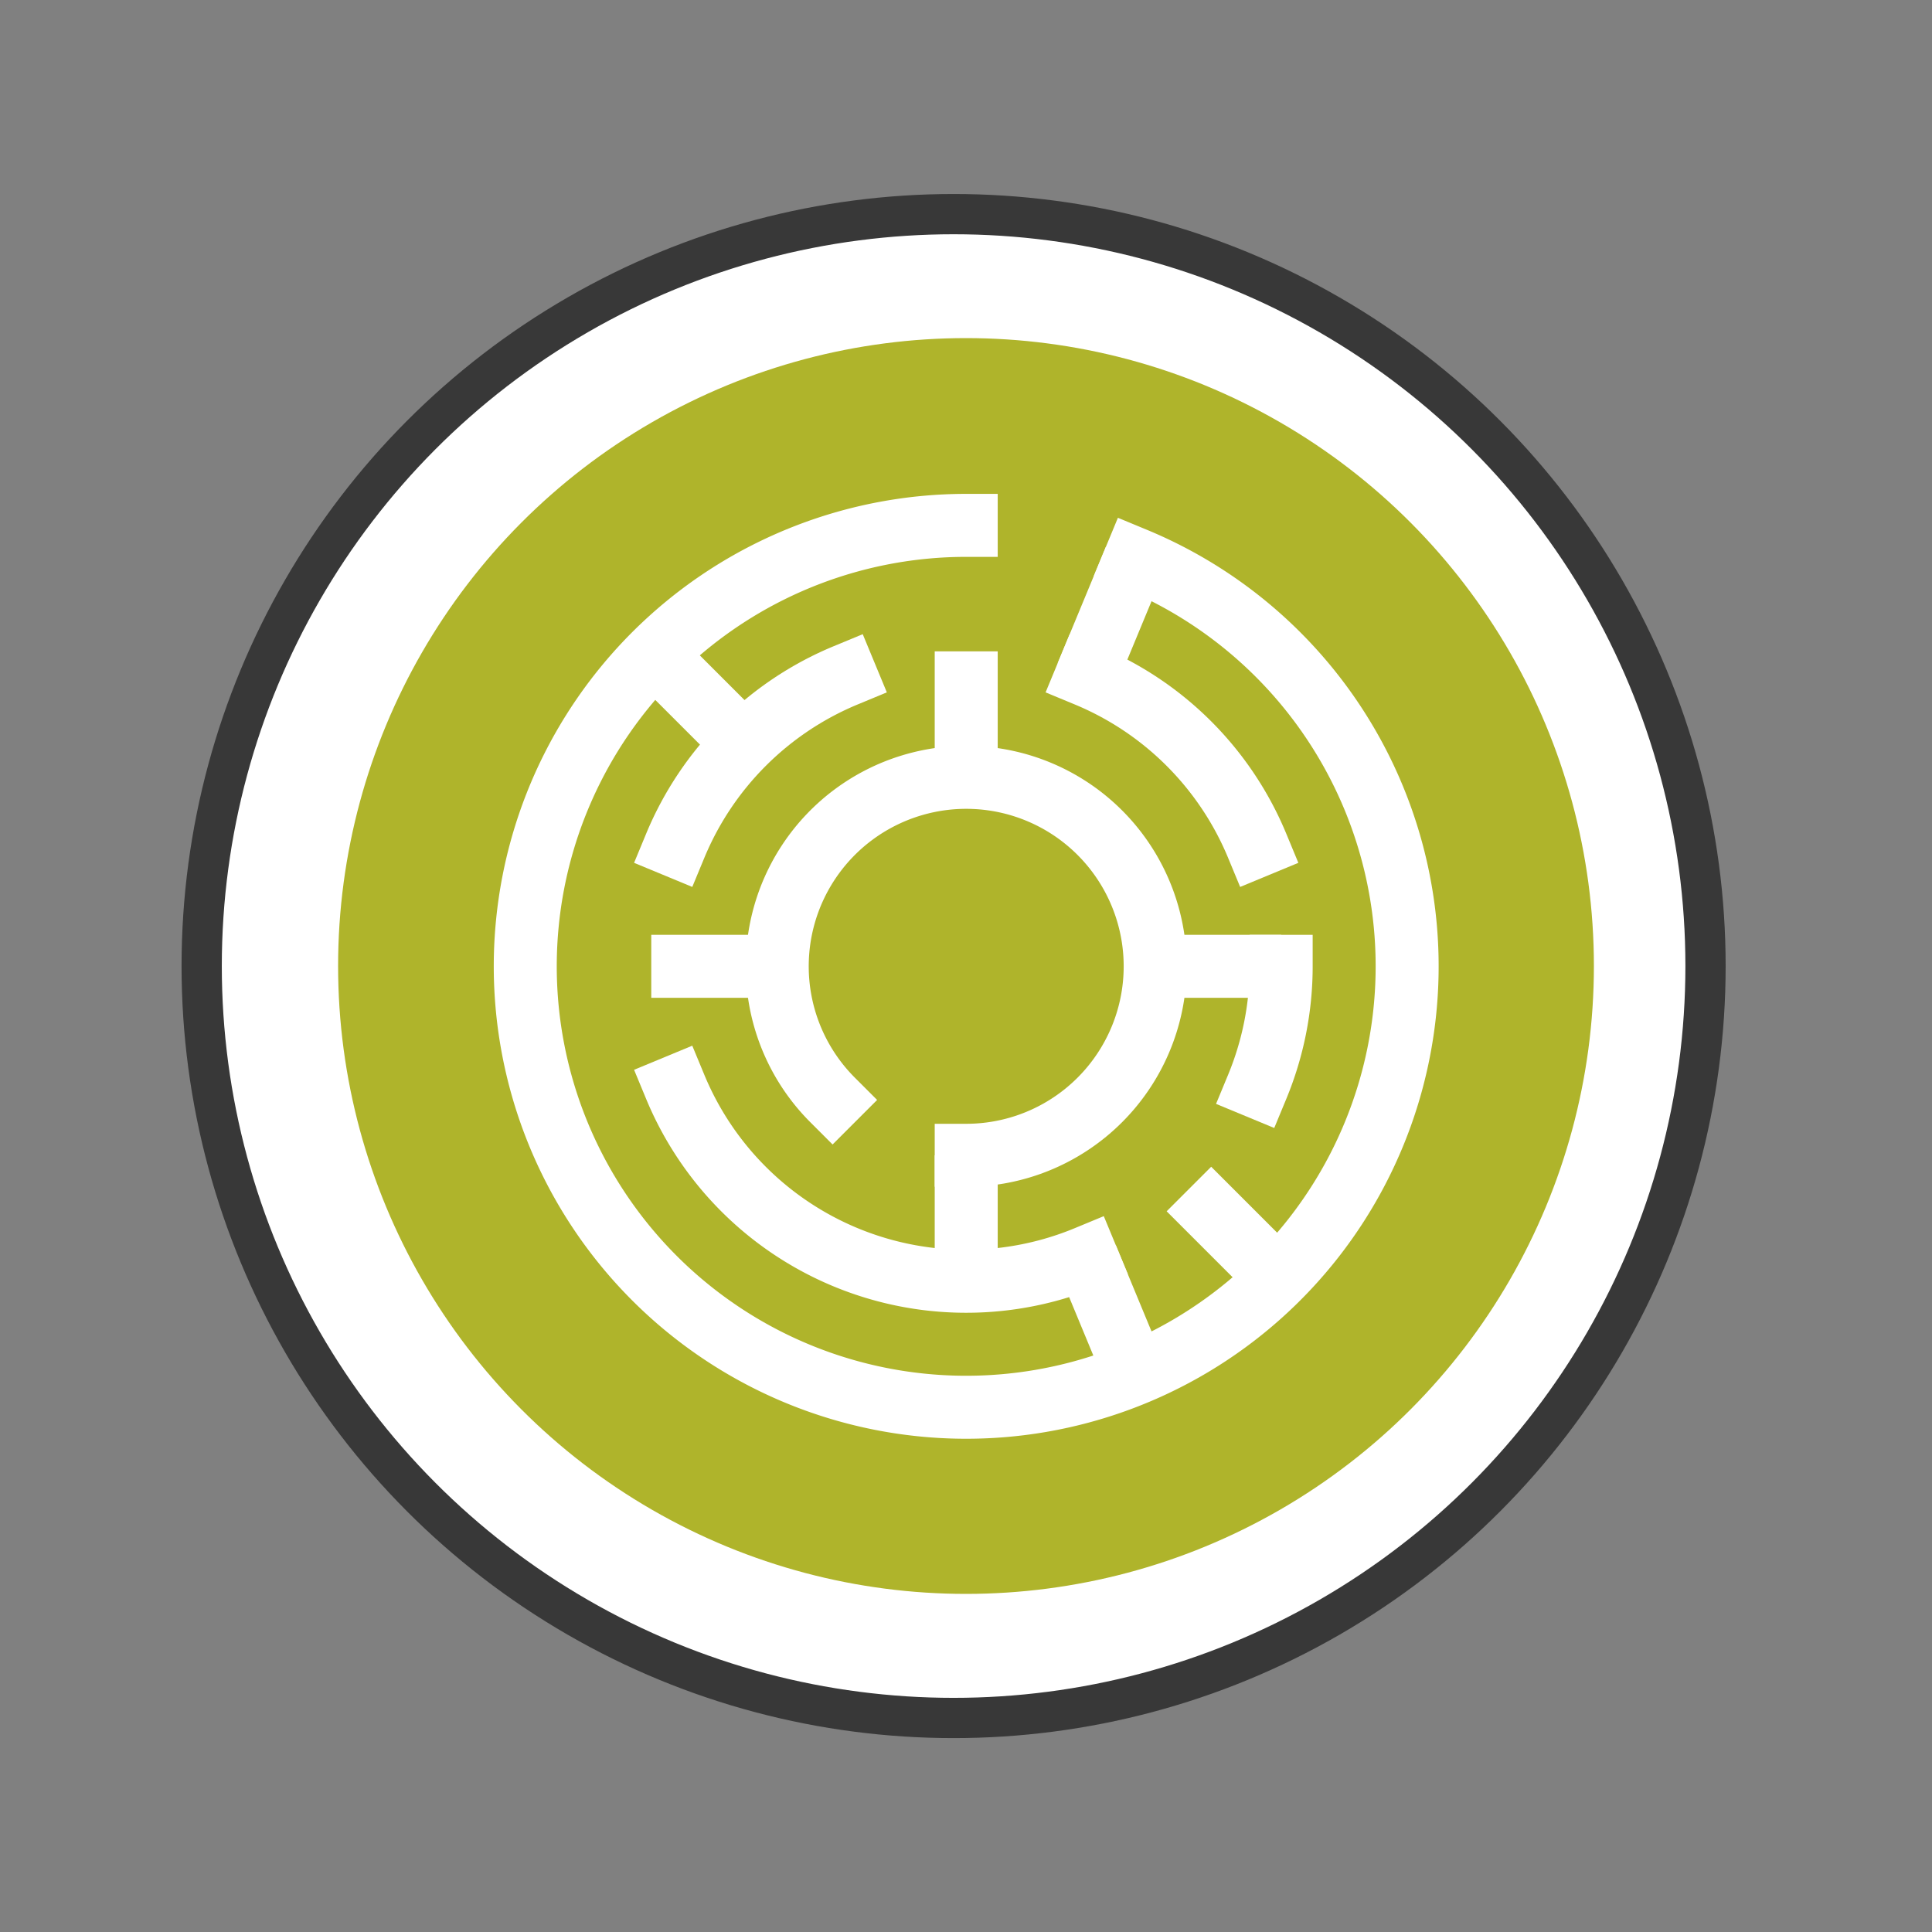 <svg xmlns="http://www.w3.org/2000/svg" xmlns:xlink="http://www.w3.org/1999/xlink" viewBox="0 0 36 36" id="type_maze">
		<rect x="0" y="0" width="36" height="36" fill="#808080" stroke="none"/>
		<ellipse id="marker_gc" cx="17.769" cy="18.001" rx="14.011" ry="14.011" fill="#fff" stroke="#383838" stroke-width=".75"/>
		<circle id="background" fill="#afb42b" cx="12" cy="12" r="12" transform="translate(6.3 6.3) scale(0.975)"/>
		<g transform="translate(7,7) scale(0.917)">
			<g transform="matrix(.16 0 0 .16 2.56 2.562)" fill="none" stroke="#fff" stroke-width="8">
				<g stroke-linecap="square">
					<path d="m42.029 75.971a24 24 0 1 1 16.971 7.029"/>
					<path d="m74.307 22.045a40 40 0 0 1 21.648 21.648"/>
					<path d="m99 59a40 40 0 0 1-3.045 15.307"/>
					<path d="m74.307 95.955a40 40 0 0 1-52.263-21.648"/>
					<path d="m22.045 43.693a40 40 0 0 1 21.648-21.648"/>
					<path d="m80.43 7.263a56 56 0 1 1-21.43-4.263"/>
				</g>
				<g>
					<line x1="59" x2="59" y1="19" y2="35"/>
					<line x1="80.43" x2="74.307" y1="7.263" y2="22.045"/>
					<line x1="99" x2="83" y1="59" y2="59"/>
					<line x1="98.598" x2="87.284" y1="98.598" y2="87.284"/>
					<line x1="80.43" x2="74.307" y1="110.74" y2="95.955"/>
					<line x1="59" x2="59" y1="99" y2="83"/>
					<line x1="19" x2="35" y1="59" y2="59"/>
					<line x1="19.402" x2="30.716" y1="19.402" y2="30.716"/>
				</g>
			</g>
		</g>
	</svg>
	
